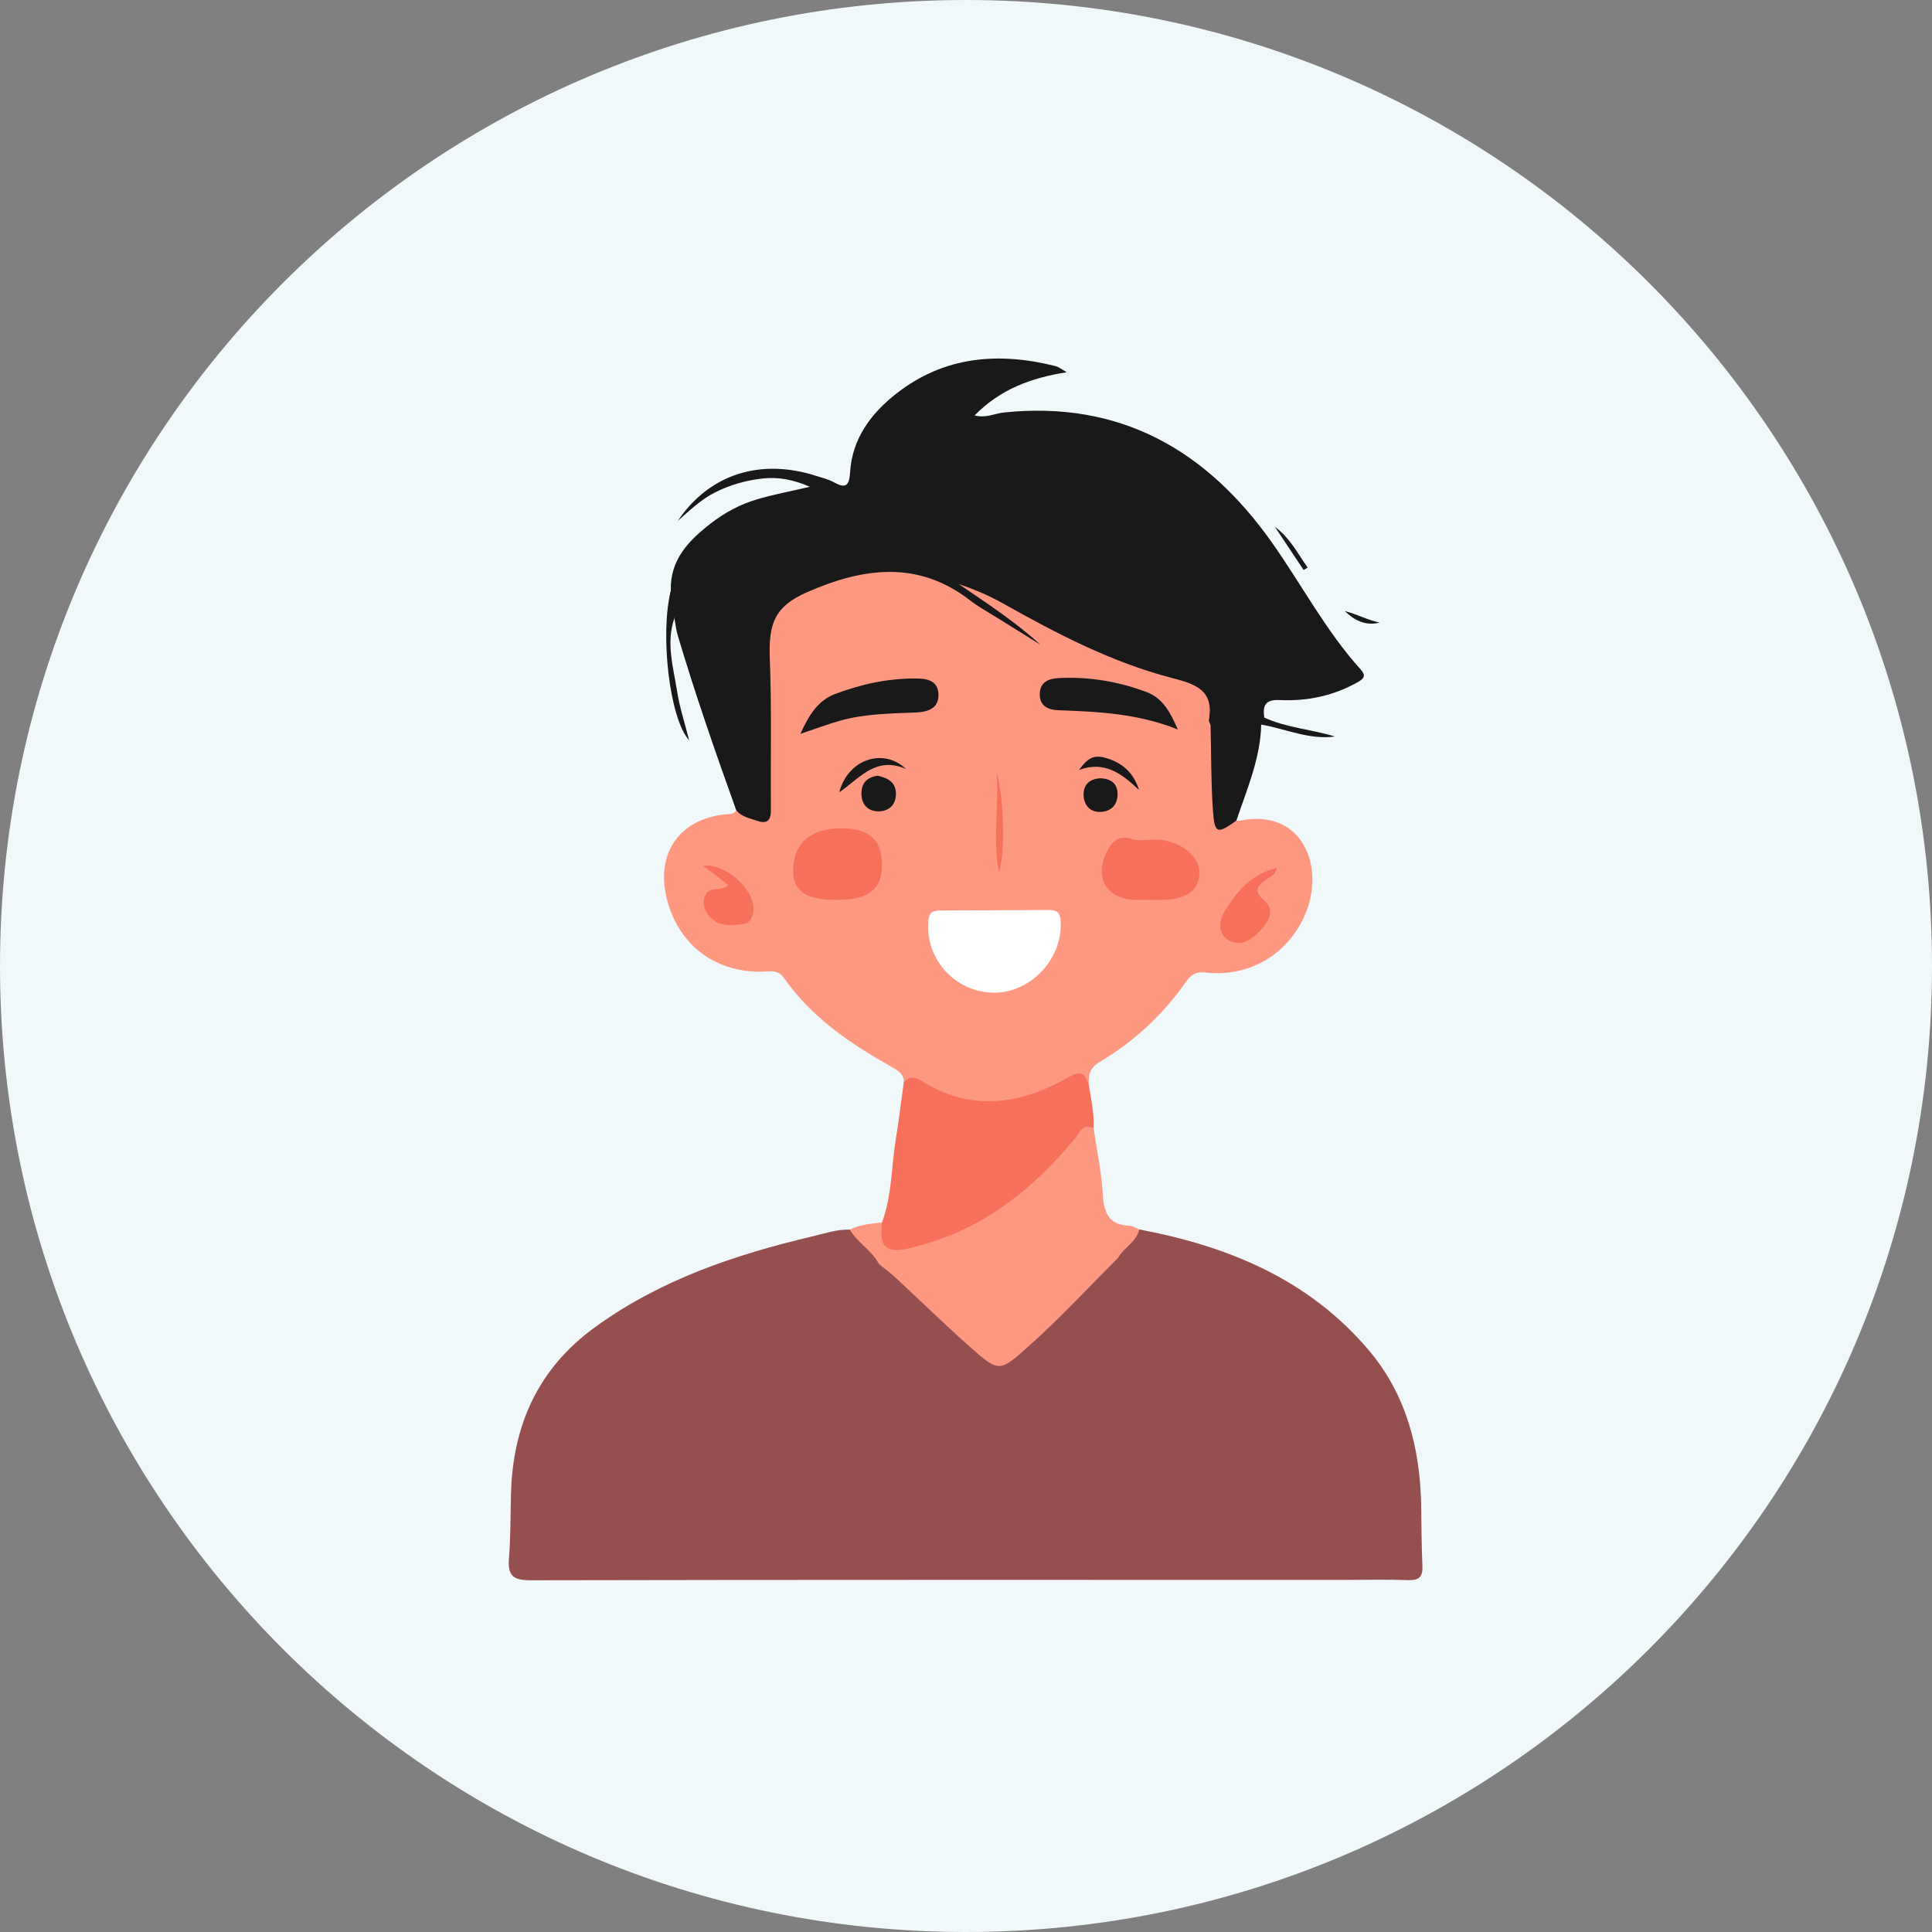 <svg xmlns="http://www.w3.org/2000/svg" xmlns:xlink="http://www.w3.org/1999/xlink" width="500" zoomAndPan="magnify" viewBox="0 0 375 375" height="500" preserveAspectRatio="xMidYMid meet" version="1.0"><rect x="0" y="0" width="375" height="375" fill="#808080" stroke="none"/><defs><clipPath id="bb78407eeb"><path d="M 187.5 0 C 83.945 0 0 83.945 0 187.5 C 0 291.055 83.945 375 187.5 375 C 291.055 375 375 291.055 375 187.5 C 375 83.945 291.055 0 187.5 0 Z M 187.5 0 " clip-rule="nonzero"/></clipPath><clipPath id="f3f4d05e2d"><path d="M 98.465 243 L 276.215 243 L 276.215 306.773 L 98.465 306.773 Z M 98.465 243 " clip-rule="nonzero"/></clipPath></defs><g clip-path="url(#bb78407eeb)"><rect x="-37.5" width="450" fill="#f1f8fa" y="-37.5" height="450" fill-opacity="1"/></g><g clip-path="url(#f3f4d05e2d)"><path fill="#964f4f" d="M 275.844 292.121 C 275.914 296.047 275.914 299.984 276.09 303.91 C 276.18 305.965 275.539 306.785 273.363 306.703 C 269.324 306.551 265.281 306.66 261.246 306.66 C 208.492 306.66 155.742 306.617 102.988 306.73 C 99.617 306.738 98.523 305.848 98.785 302.527 C 99.117 298.387 99.07 294.215 99.18 290.051 C 101.219 289.953 101.242 291.512 101.379 292.859 C 101.617 295.164 101.387 297.488 101.566 299.793 C 101.672 301.082 101.871 302.586 103.48 302.652 C 105.359 302.723 105.625 301.082 105.625 299.684 C 105.625 293.77 106.172 287.98 107.613 282.176 C 109.766 273.539 115.035 267.332 121.895 262.363 C 132.445 254.723 144.535 250.473 157.055 247.355 C 161.305 246.301 165.578 245.312 169.922 244.652 C 171.902 243.688 173.215 244.863 174.449 246.141 C 178.625 250.457 183.07 254.488 187.539 258.492 C 187.883 258.797 188.195 259.137 188.543 259.441 C 193.48 263.836 194.371 263.719 199.191 259.324 C 204.219 254.738 209.328 250.25 213.629 244.926 C 214.555 243.777 215.676 242.617 217.465 243.207 C 224.922 244.715 232.309 246.477 239.355 249.434 C 248.184 253.148 256.16 258.012 261.871 266.012 C 267.445 273.828 269.359 282.773 269.965 292.105 C 270.125 294.645 270.145 297.184 270.672 299.684 C 270.879 300.656 270.824 302.09 272.219 301.949 C 273.5 301.816 273.402 300.422 273.48 299.414 C 273.605 297.801 273.438 296.176 273.676 294.57 C 273.855 293.316 273.98 291.922 275.844 292.121 Z M 275.844 292.121 " fill-opacity="1" fill-rule="nonzero"/></g><path fill="#fe9881" d="M 175.426 210.098 C 175.461 208.418 174.262 207.77 173.02 207.07 C 165.043 202.559 157.512 197.492 152.164 189.812 C 150.965 188.09 149.355 188.59 147.801 188.609 C 138.562 188.734 131.426 183.133 129.344 174.105 C 127.355 165.465 131.969 158.98 140.754 158.062 C 141.539 157.98 142.398 158.141 142.883 157.273 C 143.488 156.891 144.113 156.73 144.848 156.801 C 146.887 156.988 147.926 155.883 147.926 153.957 C 147.914 145.062 148.605 136.129 147.578 127.281 C 146.957 121.902 148.66 118.027 152.961 115.105 C 159.738 110.512 167.52 109.395 175.398 109.246 C 178.938 109.18 181.98 110.965 184.895 113.473 C 189 116.996 194.008 119.445 197.879 122.043 C 194.48 119.84 190.457 117.148 186.309 114.656 C 185.629 114.25 184.68 113.891 185.09 112.891 C 185.5 111.895 186.488 111.715 187.449 112.016 C 189.652 112.703 191.836 113.48 193.836 114.641 C 206.16 121.793 218.922 127.902 232.82 131.371 C 234.668 131.828 235.973 132.766 235.734 134.984 C 235.535 136.867 236.797 138.527 236.664 140.41 C 236.77 144.867 236.652 149.32 236.746 153.777 C 236.797 156.195 237.398 158.32 239.973 159.266 C 240.203 159.266 240.445 159.32 240.668 159.281 C 253.027 156.812 257.297 168.488 253.242 177.684 C 249.855 185.355 242.406 189.699 234.008 188.77 C 232.23 188.566 231.211 189.117 230.262 190.48 C 225.773 196.922 220.137 202.176 213.402 206.152 C 211.402 207.332 211.211 208.867 211.363 210.773 C 208.109 210.82 205.133 211.918 202.227 213.254 C 195.59 216.305 188.98 216.617 182.316 213.234 C 180.066 212.094 177.648 211.301 175.422 210.086 Z M 175.426 210.098 " fill-opacity="1" fill-rule="nonzero"/><path fill="#191919" d="M 234.973 140.719 C 234.855 140.391 234.59 140.035 234.645 139.746 C 235.68 133.898 231.988 132.766 227.383 131.57 C 215.691 128.527 205.035 122.938 194.551 117.051 C 191.879 115.551 189.027 114.371 186.086 113.355 C 191.527 117.082 197.027 120.645 201.938 125.129 C 199.051 123.336 196.164 121.551 193.289 119.75 C 191.621 118.707 189.883 117.77 188.336 116.566 C 178.133 108.629 167.395 110.227 156.652 114.945 C 150.367 117.707 149.156 121.008 149.418 127.824 C 149.801 137.637 149.555 147.473 149.625 157.301 C 149.641 159.418 148.766 159.961 146.836 159.281 C 145.43 158.789 143.926 158.531 142.906 157.277 C 138.875 146.062 134.965 134.805 131.559 123.371 C 131.23 122.277 131.121 121.133 130.906 120.012 C 130.047 118.316 129.672 116.551 130.207 114.676 C 130.004 108.629 133.707 104.891 138.016 101.555 C 140.68 99.488 143.66 97.898 146.879 96.938 C 150.062 95.988 153.352 95.383 157.191 94.484 C 153.926 93.062 151.02 92.539 147.988 92.879 C 144.766 93.242 141.672 94.117 138.75 95.598 C 136.023 96.98 133.848 99.102 131.566 101.094 C 137.703 91.984 147.672 88.883 158.496 92.395 C 159.594 92.75 160.75 93.012 161.75 93.555 C 163.922 94.742 164.828 94.605 164.996 91.727 C 165.379 85.152 169.066 80.23 174.027 76.359 C 183.305 69.117 193.828 68.285 204.891 71.066 C 205.516 71.223 206.07 71.691 207.074 72.254 C 200.121 73.336 194.156 75.555 189.176 80.629 C 191.395 81.219 193.086 80.246 194.828 80.066 C 217.367 77.715 234.152 87.312 246.84 105.246 C 252.637 113.438 257.32 122.426 264.098 129.938 C 265.289 131.258 264.637 131.793 263.402 132.48 C 258.723 135.094 253.656 136.129 248.406 135.879 C 245.57 135.742 245.059 136.949 245.398 139.277 C 245.777 140.293 244.836 140.184 244.379 140.48 C 244.07 140.598 243.754 140.656 243.426 140.648 C 241.32 140.473 239.836 138.133 237.457 138.93 C 236.484 139.32 236.191 140.668 234.984 140.719 Z M 234.973 140.719 " fill-opacity="1" fill-rule="nonzero"/><path fill="#fe9881" d="M 217 244.176 C 211.348 249.789 205.961 255.656 200.008 260.984 C 194.008 266.359 194.059 266.582 188.031 261.215 C 183.195 256.914 178.562 252.383 173.816 247.984 C 172.812 247.043 171.688 246.23 170.621 245.363 C 167.078 244.551 164.406 241.387 164.953 238.664 C 166.926 237.66 169.082 237.535 171.219 237.266 C 174.492 241.145 174.59 241.109 179.43 239.699 C 190.609 236.434 199.176 229.418 206.625 220.793 C 207.305 220.008 207.977 219.219 208.645 218.418 C 210.148 216.617 211.293 217.293 212.266 218.988 C 212.895 223.281 213.805 227.562 214.059 231.887 C 214.273 235.5 215.301 237.789 219.27 237.914 C 219.898 237.934 220.516 238.391 221.141 238.648 C 222.105 241.629 221.031 243.07 217 244.188 Z M 217 244.176 " fill-opacity="1" fill-rule="nonzero"/><path fill="#964f4f" d="M 164.945 238.664 C 166.438 241.234 169.242 242.695 170.613 245.363 C 166.957 247.887 162.527 247.781 158.457 248.805 C 147.102 251.652 136.234 255.566 126.098 261.551 C 113.477 269 107.914 280.312 107.43 294.574 C 107.344 297.113 107.352 299.664 107.414 302.199 C 107.484 305 105.75 305.305 103.543 305.328 C 101.254 305.348 99.84 304.797 99.758 302.09 C 99.633 298.07 100.422 294.004 99.18 290.051 C 99.5 276.68 104.426 265.648 115.438 257.645 C 128.082 248.449 142.516 243.57 157.504 240.023 C 159.953 239.449 162.375 238.594 164.945 238.672 Z M 164.945 238.664 " fill-opacity="1" fill-rule="nonzero"/><path fill="#f7705c" d="M 212.258 218.973 C 210.105 217.918 209.578 219.891 208.664 220.98 C 200.848 230.379 191.727 237.906 179.77 241.402 C 178.668 241.727 177.559 242.047 176.434 242.297 C 171.926 243.312 170.613 242.039 171.203 237.254 C 173.137 232.012 173 226.43 173.887 221.016 C 174.484 217.391 174.914 213.734 175.422 210.09 C 176.441 208.891 177.621 209 178.812 209.75 C 188.5 215.895 198.086 214.422 207.414 209.062 C 210.094 207.527 210.723 208.645 211.363 210.773 C 211.805 213.484 212.41 216.188 212.258 218.961 Z M 212.258 218.973 " fill-opacity="1" fill-rule="nonzero"/><path fill="#964f4f" d="M 217 244.176 C 218.133 242.145 220.566 241.09 221.141 238.637 C 238.441 241.887 254.129 248.363 265.773 262.188 C 272.973 270.738 275.625 281.078 275.852 292.121 C 274.652 295.262 275.395 298.535 275.27 301.75 C 275.188 303.902 274.699 305.301 272.164 305.312 C 269.688 305.328 269.195 304.027 268.945 301.844 C 268.242 295.762 268.332 289.625 267.238 283.566 C 264.324 267.395 254.234 257.477 239.66 251.449 C 233.902 249.066 228.008 247.023 221.816 246.016 C 220.094 245.738 218.438 245.238 217.008 244.168 Z M 217 244.176 " fill-opacity="1" fill-rule="nonzero"/><path fill="#191919" d="M 234.973 140.719 C 235.062 139.273 234.855 137.77 235.695 136.457 C 239.004 136.359 241.312 138.668 244.051 139.945 L 244.008 139.918 C 244.266 140.16 244.695 140.215 244.801 140.641 C 244.648 147.23 242.031 153.184 239.98 159.281 C 236.262 161.949 235.742 161.844 235.43 157.328 C 235.047 151.809 235.105 146.258 234.973 140.719 Z M 234.973 140.719 " fill-opacity="1" fill-rule="nonzero"/><path fill="#191919" d="M 130.199 114.668 C 130.434 116.449 130.664 118.227 130.898 120.008 C 129.227 124.793 130.699 129.5 131.426 134.184 C 131.91 137.312 132.926 140.355 133.762 143.691 C 129.949 139.551 128.074 123 130.207 114.676 Z M 130.199 114.668 " fill-opacity="1" fill-rule="nonzero"/><path fill="#191919" d="M 244.801 140.641 C 244.535 140.398 244.273 140.16 244.008 139.918 C 244.469 139.703 244.926 139.488 245.383 139.273 C 249.738 141.289 254.578 141.543 259.117 142.961 C 254.086 143.637 249.559 141.461 244.801 140.641 Z M 244.801 140.641 " fill-opacity="1" fill-rule="nonzero"/><path fill="#191919" d="M 253.031 110.637 C 251.176 107.852 249.324 105.059 247.465 102.27 C 250.355 104.375 251.875 107.414 253.816 110.16 C 253.555 110.316 253.297 110.477 253.031 110.637 Z M 253.031 110.637 " fill-opacity="1" fill-rule="nonzero"/><path fill="#191919" d="M 261.016 118.609 C 263.387 119.207 265.469 120.355 267.777 120.848 C 265.055 121.543 262.883 120.402 261.016 118.609 Z M 261.016 118.609 " fill-opacity="1" fill-rule="nonzero"/><path fill="#ffffff" d="M 192.879 192.676 C 185.367 192.605 179.555 186.148 180.184 178.699 C 180.316 177.137 181.066 176.738 182.391 176.73 C 189.43 176.703 196.469 176.656 203.512 176.633 C 204.746 176.633 205.68 176.828 205.836 178.469 C 206.527 185.781 200.23 192.746 192.879 192.684 Z M 192.879 192.676 " fill-opacity="1" fill-rule="nonzero"/><path fill="#f7705c" d="M 162.352 174.668 C 156.41 174.668 153.918 172.965 153.945 168.953 C 153.98 163.688 157.34 160.754 163.316 160.773 C 168.789 160.789 171.23 163.047 171.195 168.07 C 171.168 172.672 168.477 174.676 162.352 174.668 Z M 162.352 174.668 " fill-opacity="1" fill-rule="nonzero"/><path fill="#f7705c" d="M 222.883 174.668 C 222.078 174.668 221.273 174.68 220.469 174.668 C 214.773 174.551 212.277 170.406 214.863 165.25 C 215.809 163.367 217.223 162.047 219.562 162.816 C 220.707 163.191 221.801 163.09 222.953 163.012 C 224.082 162.938 225.262 162.949 226.363 163.191 C 230.555 164.137 233.211 167.086 232.766 170.137 C 232.328 173.16 229.992 174.578 225.297 174.676 C 224.492 174.688 223.688 174.676 222.883 174.676 Z M 222.883 174.668 " fill-opacity="1" fill-rule="nonzero"/><path fill="#191919" d="M 228.625 141.605 C 221.102 138.543 213.305 138.125 205.488 137.859 C 203.426 137.793 201.762 137.055 201.816 134.672 C 201.875 132.289 203.629 131.703 205.641 131.605 C 211.473 131.328 217.125 132.293 222.562 134.332 C 225.789 135.539 227.254 138.492 228.625 141.602 Z M 228.625 141.605 " fill-opacity="1" fill-rule="nonzero"/><path fill="#191919" d="M 155.363 142.441 C 157.012 138.75 158.809 135.941 162.082 134.707 C 167.07 132.82 172.27 131.676 177.641 131.695 C 179.777 131.695 182.094 131.973 182.156 134.824 C 182.211 137.598 179.941 138.203 177.82 138.293 C 172.855 138.5 167.879 138.527 163.055 139.883 C 160.66 140.559 158.324 141.445 155.363 142.441 Z M 155.363 142.441 " fill-opacity="1" fill-rule="nonzero"/><path fill="#f7705c" d="M 247.809 168.461 C 247.566 169.922 246.543 170.137 245.855 170.664 C 244.219 171.902 243.059 172.82 245.41 174.801 C 247.566 176.621 246.258 178.832 244.695 180.535 C 242.984 182.41 240.73 183.973 238.344 182.418 C 236.191 181.012 236.699 178.426 237.914 176.516 C 240.242 172.84 243.047 169.602 247.809 168.461 Z M 247.809 168.461 " fill-opacity="1" fill-rule="nonzero"/><path fill="#f7705c" d="M 141.406 171.805 C 139.633 170.449 138.105 169.281 136.504 168.059 C 140.719 167.504 146.344 172.449 146.219 176.469 C 146.18 177.828 145.832 179.102 144.301 179.332 C 141.891 179.691 139.402 179.93 137.613 177.754 C 136.621 176.543 136.199 175.043 137.004 173.57 C 137.863 172 139.84 173.105 141.406 171.805 Z M 141.406 171.805 " fill-opacity="1" fill-rule="nonzero"/><path fill="#191919" d="M 170.398 150.566 C 172.34 151.023 173.949 151.844 173.902 154.16 C 173.852 156.223 172.555 157.445 170.621 157.48 C 168.477 157.516 167.188 156.18 167.203 153.973 C 167.215 151.941 168.375 150.816 170.398 150.566 Z M 170.398 150.566 " fill-opacity="1" fill-rule="nonzero"/><path fill="#191919" d="M 213.727 151.059 C 215.664 151.191 216.965 152.109 216.926 154.227 C 216.883 156.453 215.398 157.625 213.395 157.598 C 211.418 157.578 210.293 156.062 210.32 154.152 C 210.348 152.145 211.652 151.109 213.734 151.059 Z M 213.727 151.059 " fill-opacity="1" fill-rule="nonzero"/><path fill="#f7705c" d="M 193.891 169.324 C 192.641 162.895 193.906 156.402 193.453 149.953 C 194.801 154.508 195.203 165.461 193.891 169.324 Z M 193.891 169.324 " fill-opacity="1" fill-rule="nonzero"/><path fill="#191919" d="M 221.094 153.34 C 217.82 150.293 214.555 147.578 209.441 149.445 C 211.086 147.168 212.266 146.5 214.359 147.043 C 217.605 147.883 220.012 149.848 221.086 153.34 Z M 221.094 153.34 " fill-opacity="1" fill-rule="nonzero"/><path fill="#191919" d="M 175.844 149.25 C 169.953 146.703 166.91 151.051 162.902 153.777 C 164.516 147.48 171.363 145.004 175.844 149.25 Z M 175.844 149.25 " fill-opacity="1" fill-rule="nonzero"/><path fill="#191919" d="M 244.059 139.945 C 241.27 138.785 238.488 137.617 235.699 136.457 C 235.512 135.746 235.723 135.207 236.492 135.594 C 239.094 136.902 242.004 137.688 244.059 139.945 Z M 244.059 139.945 " fill-opacity="1" fill-rule="nonzero"/></svg>